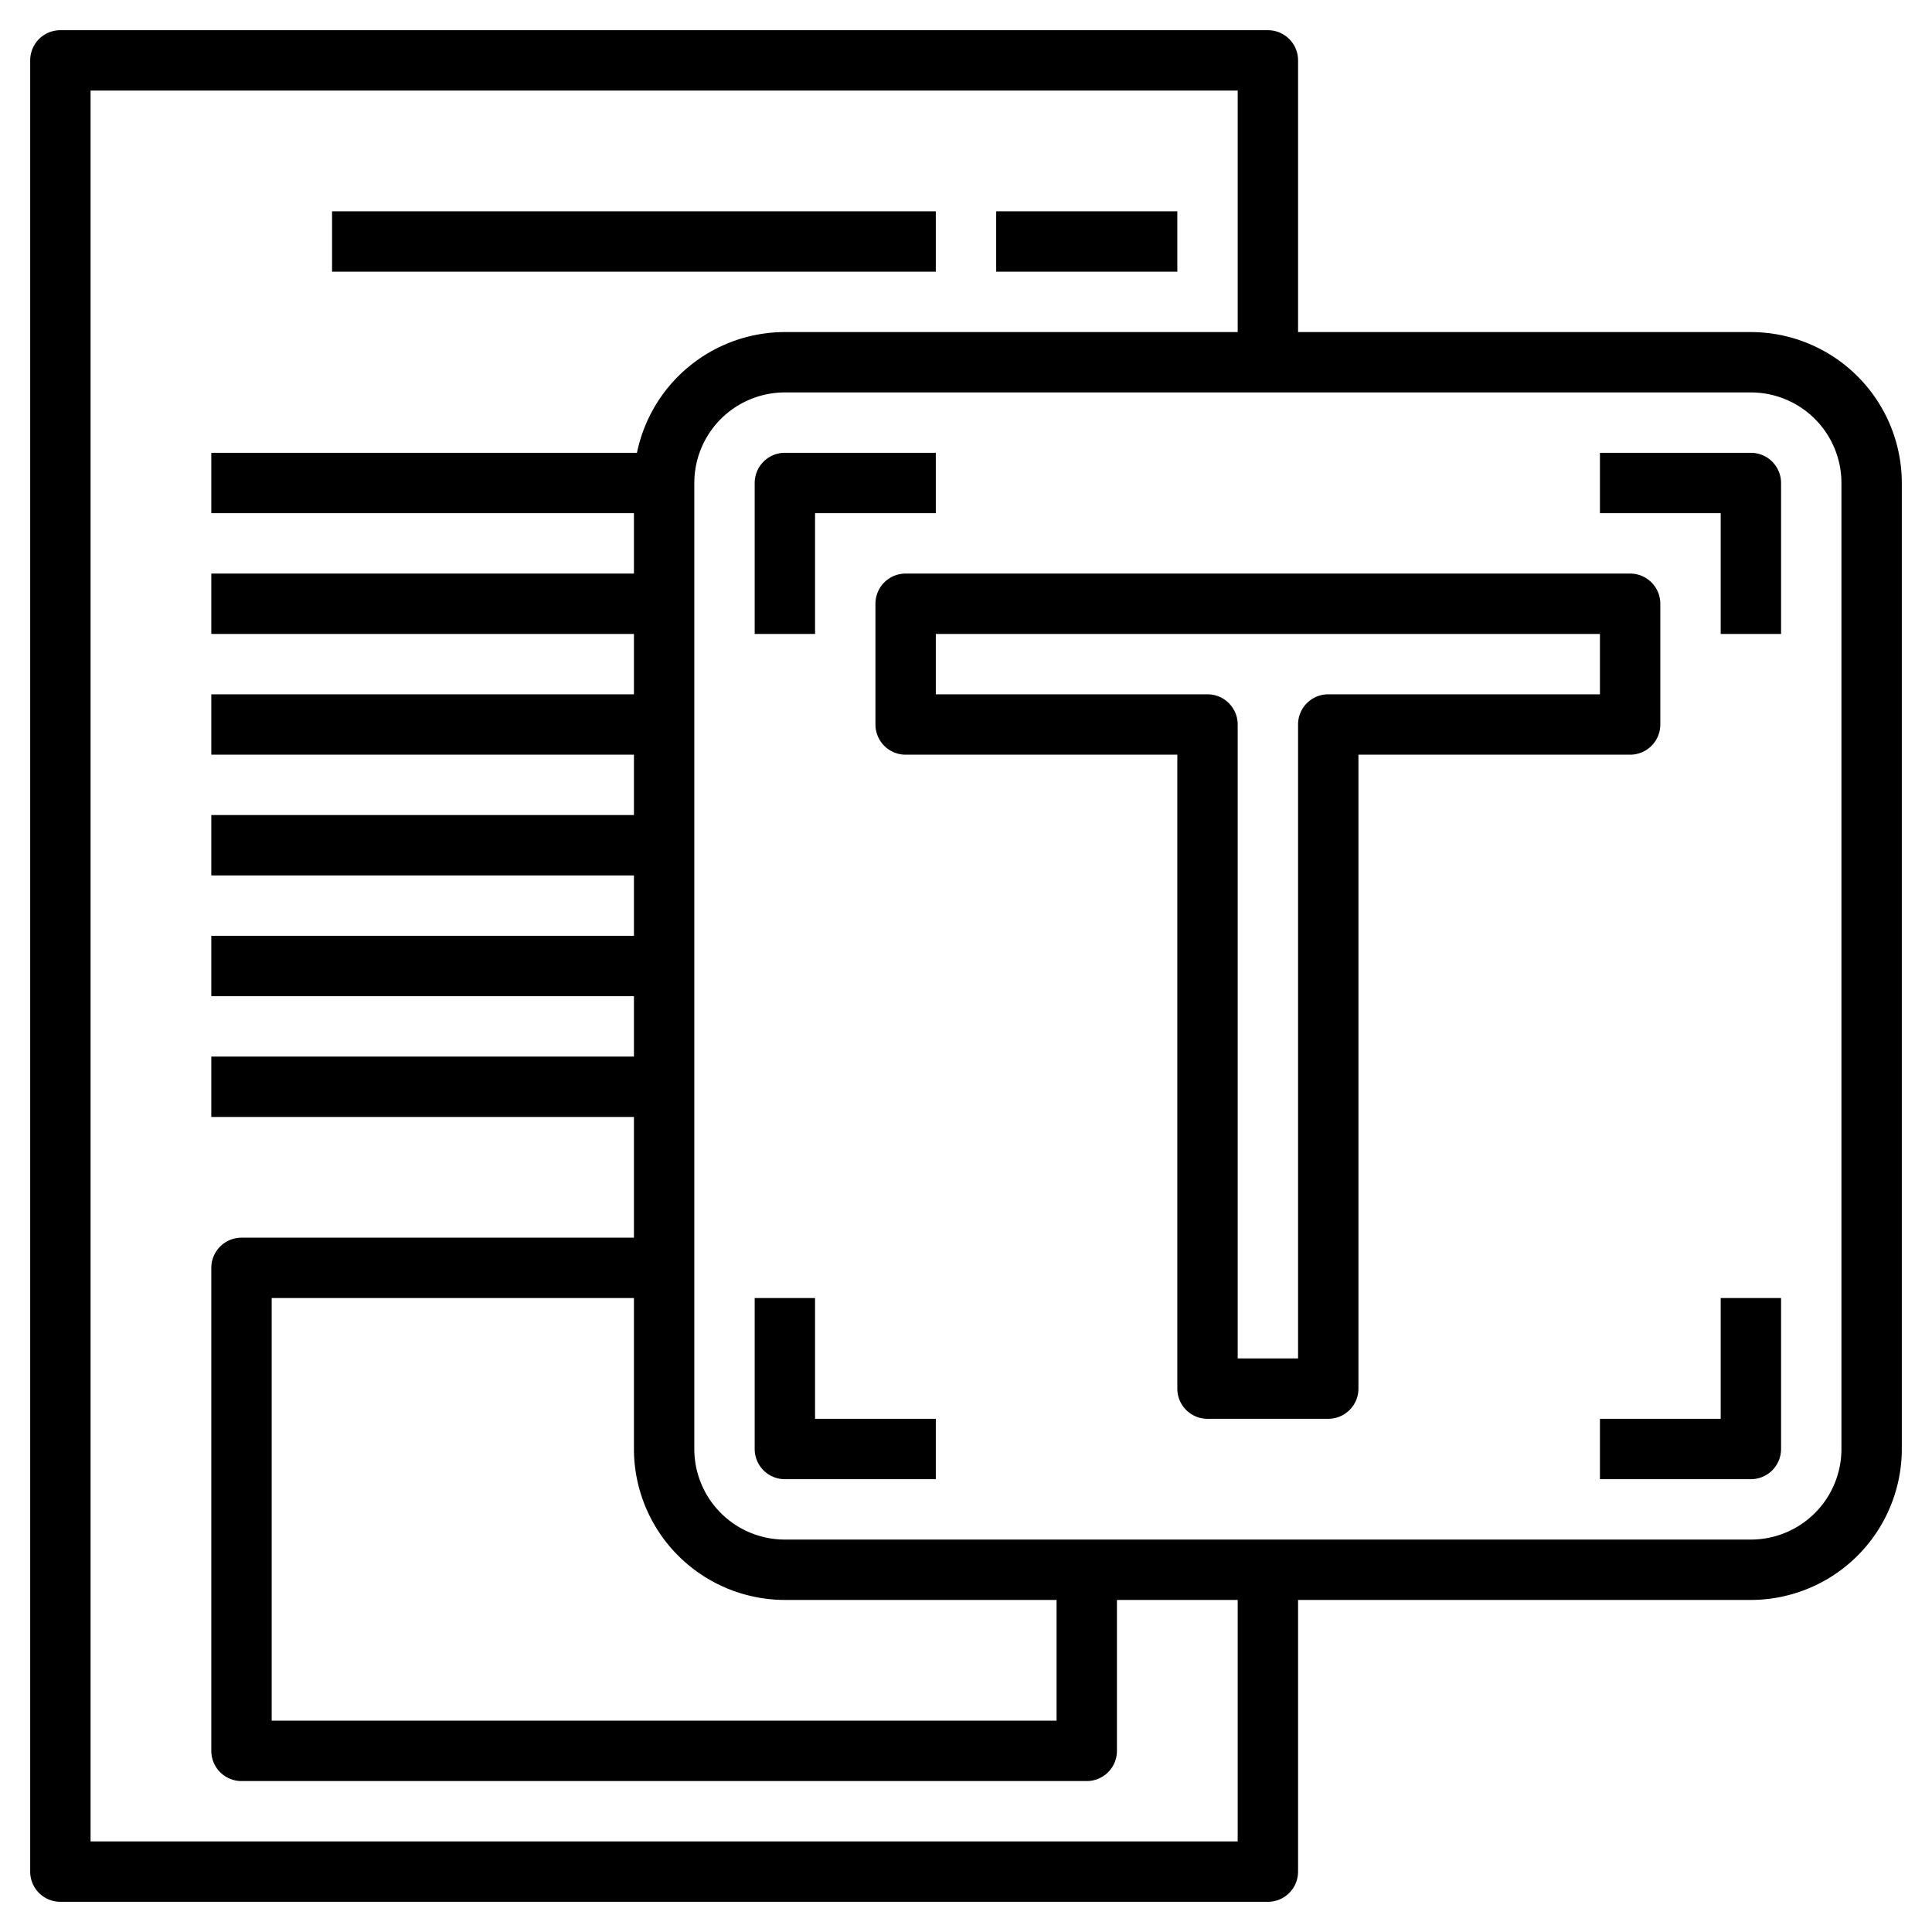 <svg id="Layer_3" height="512" viewBox="0 0 64 64" width="512" xmlns="http://www.w3.org/2000/svg" data-name="Layer 3"><path d="m58 11h-15v-9a1 1 0 0 0 -1-1h-40a1 1 0 0 0 -1 1v60a1 1 0 0 0 1 1h40a1 1 0 0 0 1-1v-9h15a5.006 5.006 0 0 0 5-5v-32a5.006 5.006 0 0 0 -5-5zm-17 50h-38v-58h38v8h-15a5.009 5.009 0 0 0 -4.9 4h-14.1v2h14v2h-14v2h14v2h-14v2h14v2h-14v2h14v2h-14v2h14v2h-14v2h14v4h-13a1 1 0 0 0 -1 1v16a1 1 0 0 0 1 1h28a1 1 0 0 0 1-1v-5h4zm-15-8h9v4h-26v-14h12v5a5.006 5.006 0 0 0 5 5zm35-5a3 3 0 0 1 -3 3h-32a3 3 0 0 1 -3-3v-32a3 3 0 0 1 3-3h32a3 3 0 0 1 3 3z"/><path d="m55 24v-4a1 1 0 0 0 -1-1h-24a1 1 0 0 0 -1 1v4a1 1 0 0 0 1 1h9v21a1 1 0 0 0 1 1h4a1 1 0 0 0 1-1v-21h9a1 1 0 0 0 1-1zm-2-1h-9a1 1 0 0 0 -1 1v21h-2v-21a1 1 0 0 0 -1-1h-9v-2h22z"/><path d="m27 17h4v-2h-5a1 1 0 0 0 -1 1v5h2z"/><path d="m58 15h-5v2h4v4h2v-5a1 1 0 0 0 -1-1z"/><path d="m27 43h-2v5a1 1 0 0 0 1 1h5v-2h-4z"/><path d="m57 47h-4v2h5a1 1 0 0 0 1-1v-5h-2z"/><path d="m11 7h20v2h-20z"/><path d="m33 7h6v2h-6z"/></svg>
